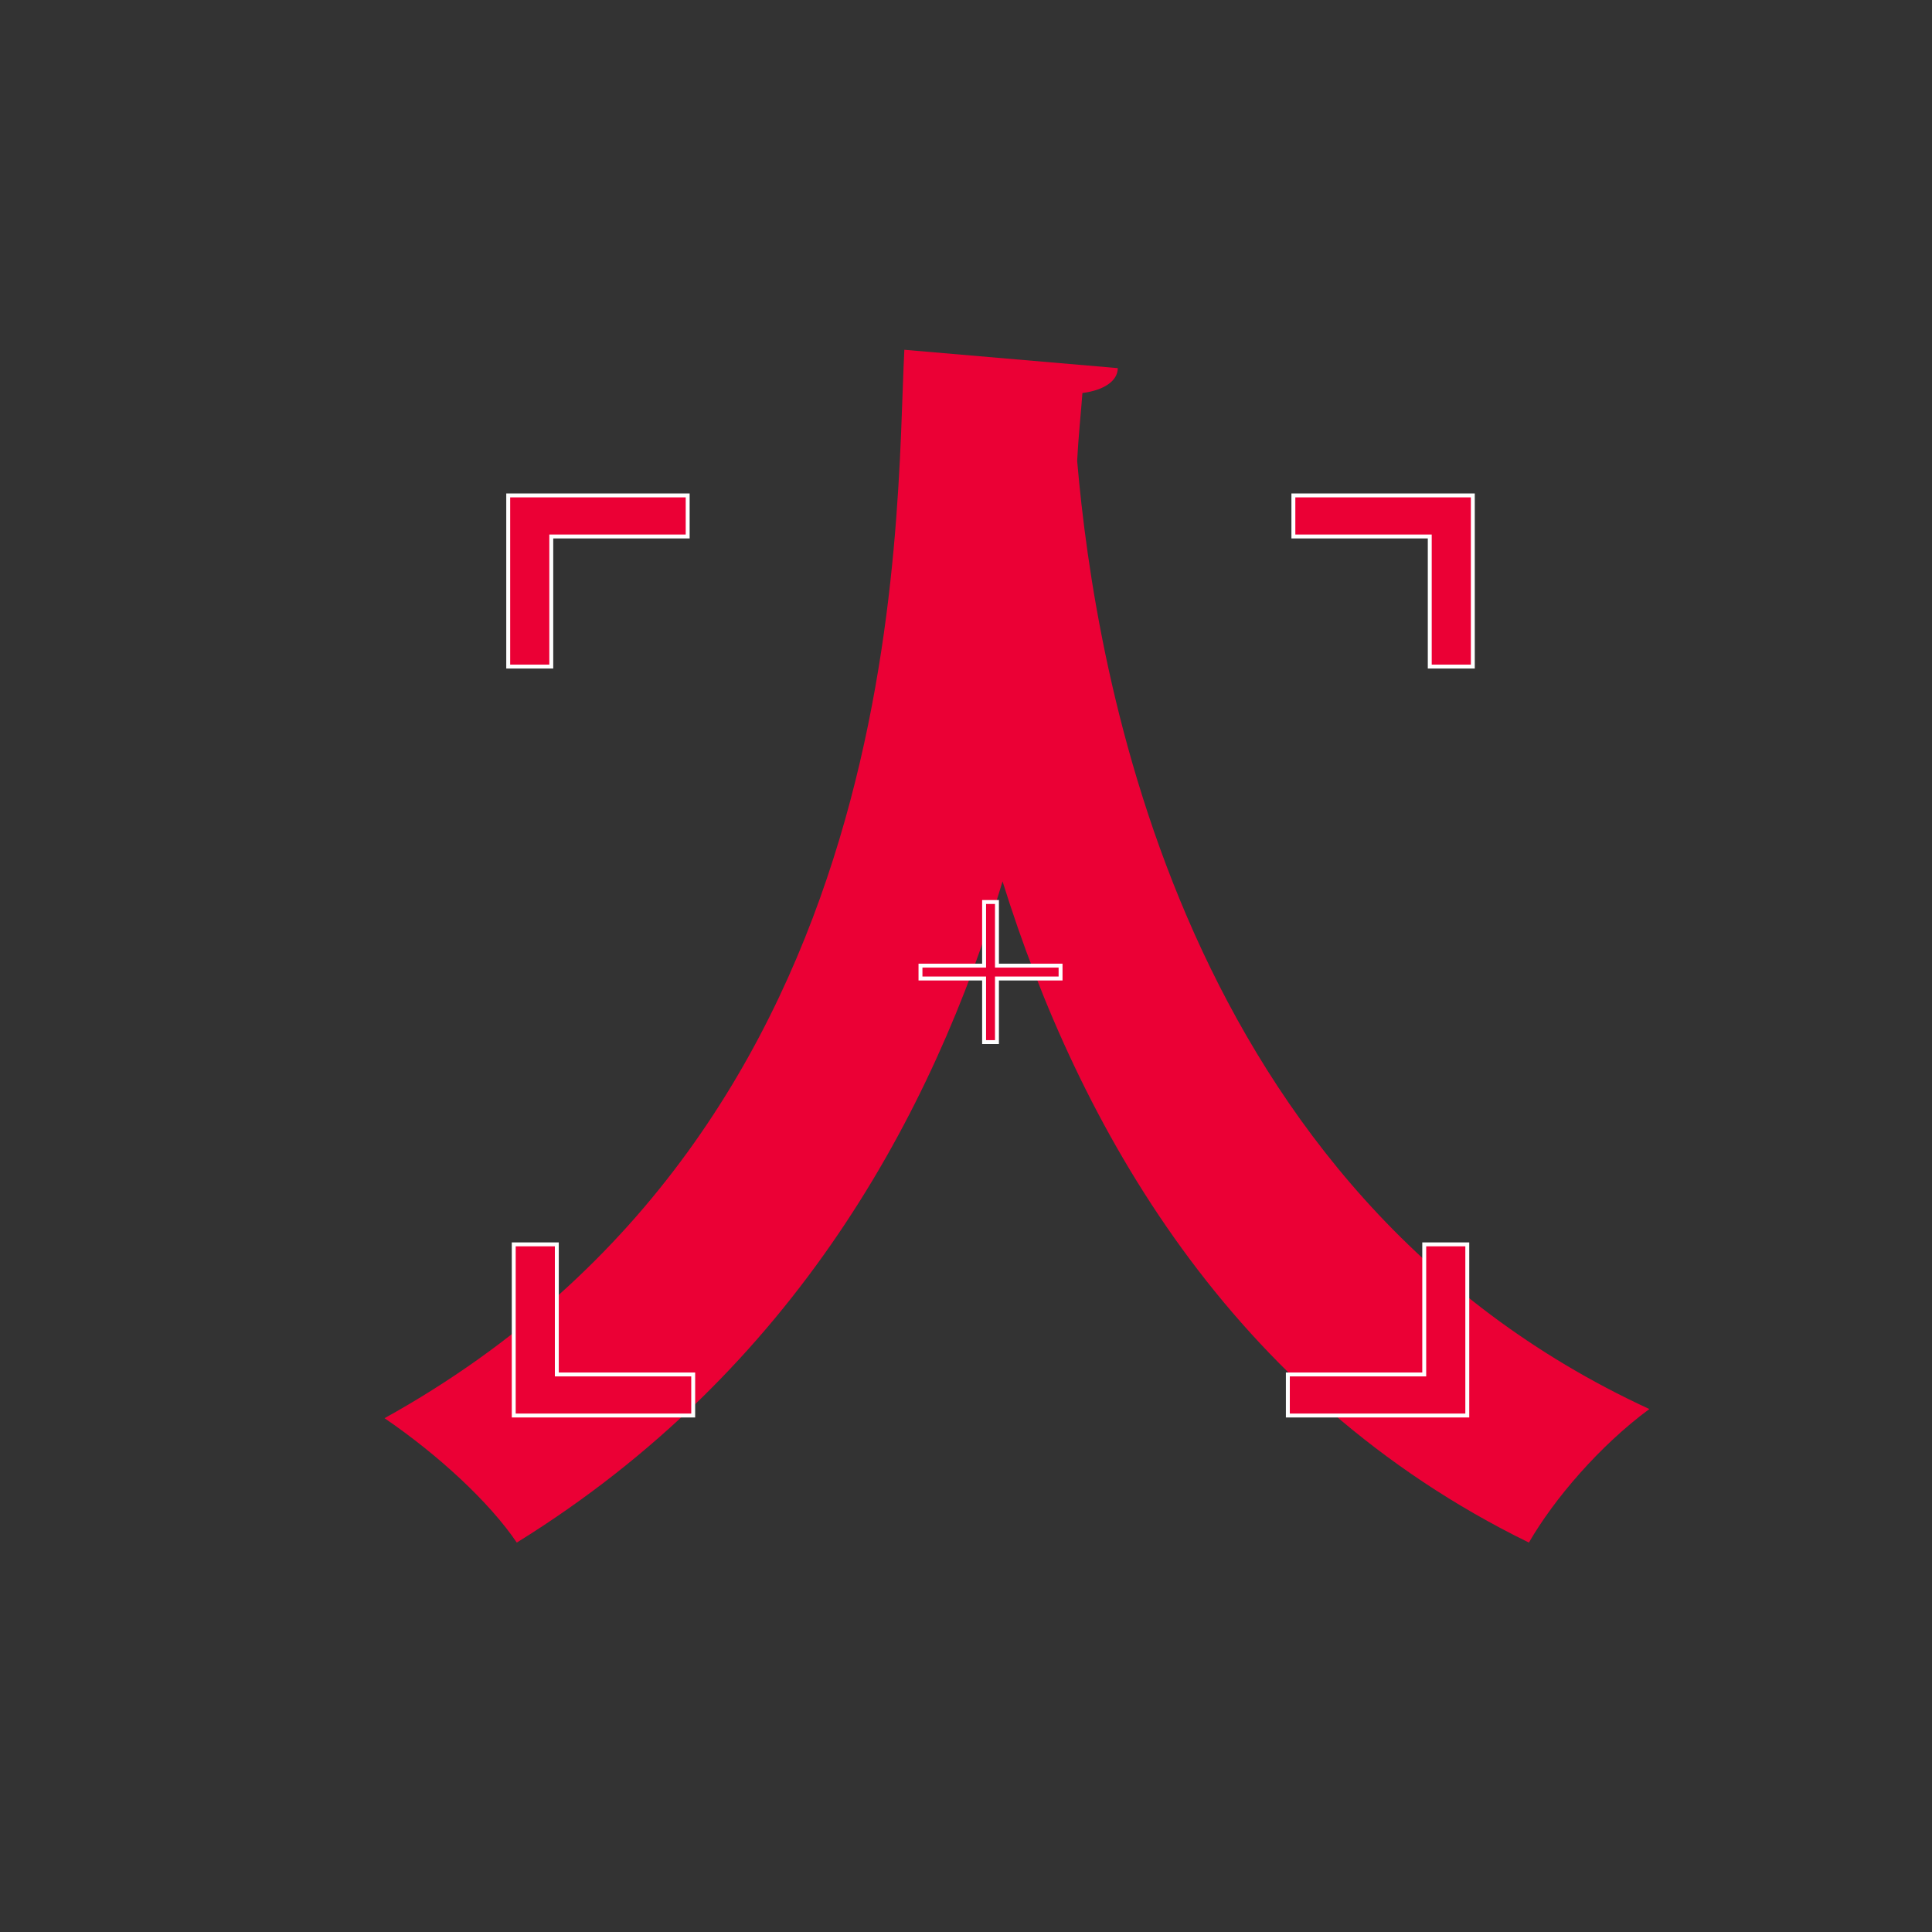 <svg xmlns="http://www.w3.org/2000/svg" xmlns:xlink="http://www.w3.org/1999/xlink" preserveAspectRatio="xMidYMid meet" width="1080" height="1080" viewBox="0 0 1080 1080" style="width:100%;height:100%"><rect x="0" y="0" width="1080" height="1080" fill="#333333" stroke="none"/><defs><animate repeatCount="indefinite" dur="2s" begin="0s" xlink:href="#_R_G_L_2_G" fill="freeze" attributeName="opacity" from="0" to="1" keyTimes="0;0.229;1" values="0;1;1" keySplines="0.167 0.167 0.833 0.833;0 0 0 0" calcMode="spline"/><animateMotion repeatCount="indefinite" dur="2s" begin="0s" xlink:href="#_R_G_L_2_G" fill="freeze" keyTimes="0;0.229;0.479;0.75;1" path="M338.09 697.3 C338.09,697.3 407.74,422.61 407.74,422.61 C407.74,422.61 639.44,697.6 639.44,697.6 C639.44,697.6 540,540 540,540 C540,540 540,540 540,540 " keyPoints="0;0.34;0.78;1;1" keySplines="0.333 0 0.667 1;0.333 0 0.667 1;0.333 0 0.667 1;0 0 0 0" calcMode="spline"/><animateTransform repeatCount="indefinite" dur="2s" begin="0s" xlink:href="#_R_G_L_2_G" fill="freeze" attributeName="transform" from="-540 -540" to="-540 -540" type="translate" additive="sum" keyTimes="0;1" values="-540 -540;-540 -540" keySplines="0 0 1 1" calcMode="spline"/><animate repeatCount="indefinite" dur="2s" begin="0s" xlink:href="#_R_G_L_1_G" fill="freeze" attributeName="opacity" from="0" to="1" keyTimes="0;0.792;0.896;1" values="0;0;1;1" keySplines="0.167 0.167 0.833 0.833;0.167 0.167 0.833 0.833;0 0 0 0" calcMode="spline"/><animate repeatCount="indefinite" dur="2s" begin="0s" xlink:href="#_R_G_L_0_G" fill="freeze" attributeName="opacity" from="0" to="1" keyTimes="0;0.792;0.896;1" values="0;0;1;1" keySplines="0.167 0.167 0.833 0.833;0.167 0.167 0.833 0.833;0 0 0 0" calcMode="spline"/><animate attributeType="XML" attributeName="opacity" dur="2s" from="0" to="1" xlink:href="#time_group"/></defs><g id="_R_G"><g id="_R_G_L_2_G"><path id="_R_G_L_2_G_D_0_P_0" fill="#eb0035" fill-opacity="1" fill-rule="nonzero" d=" M624.84 205.78 C624.84,213.1 616.79,218.22 605.08,219.69 C604.35,229.94 602.88,243.11 602.15,257.75 C612.4,376.32 659.97,666.89 922,787.66 C894.19,808.16 868.57,838.16 854.67,862.31 C687.05,780.34 602.88,628.83 560.43,492.69 C521.64,622.25 444.79,765.7 288.89,862.31 C273.52,839.62 244.97,813.28 214.96,792.78 C510.66,628.83 500.41,292.88 505.54,195.53 C505.54,195.53 624.84,205.78 624.84,205.78z "/></g><g id="_R_G_L_1_G"><path id="_R_G_L_1_G_D_0_P_0" fill="#eb0035" fill-opacity="1" fill-rule="nonzero" d=" M592.86 539.79 C592.86,539.79 557.3,539.79 557.3,539.79 C557.3,539.79 557.3,504.24 557.3,504.24 C557.3,504.24 550.11,504.24 550.11,504.24 C550.11,504.24 550.11,539.79 550.11,539.79 C550.11,539.79 514.55,539.79 514.55,539.79 C514.55,539.79 514.55,546.98 514.55,546.98 C514.55,546.98 550.11,546.98 550.11,546.98 C550.11,546.98 550.11,582.54 550.11,582.54 C550.11,582.54 557.3,582.54 557.3,582.54 C557.3,582.54 557.3,546.98 557.3,546.98 C557.3,546.98 592.86,546.98 592.86,546.98 C592.86,546.98 592.86,539.79 592.86,539.79z "/><path id="_R_G_L_1_G_D_1_P_0" fill="#ffffff" fill-opacity="1" fill-rule="nonzero" d=" M558.4 583.64 C558.4,583.64 549.02,583.64 549.02,583.64 C549.02,583.64 549.02,548.08 549.02,548.08 C549.02,548.08 513.46,548.08 513.46,548.08 C513.46,548.08 513.46,538.7 513.46,538.7 C513.46,538.7 549.02,538.7 549.02,538.7 C549.02,538.7 549.02,503.14 549.02,503.14 C549.02,503.14 558.4,503.14 558.4,503.14 C558.4,503.14 558.4,538.7 558.4,538.7 C558.4,538.7 593.96,538.7 593.96,538.7 C593.96,538.7 593.96,548.08 593.96,548.08 C593.96,548.08 558.4,548.08 558.4,548.08 C558.4,548.08 558.4,583.64 558.4,583.64z  M551.21 581.44 C551.21,581.44 556.21,581.44 556.21,581.44 C556.21,581.44 556.21,545.89 556.21,545.89 C556.21,545.89 591.77,545.89 591.77,545.89 C591.77,545.89 591.77,540.89 591.77,540.89 C591.77,540.89 556.21,540.89 556.21,540.89 C556.21,540.89 556.21,505.33 556.21,505.33 C556.21,505.33 551.21,505.33 551.21,505.33 C551.21,505.33 551.21,540.89 551.21,540.89 C551.21,540.89 515.65,540.89 515.65,540.89 C515.65,540.89 515.65,545.89 515.65,545.89 C515.65,545.89 551.21,545.89 551.21,545.89 C551.21,545.89 551.21,581.44 551.21,581.44z "/></g><g id="_R_G_L_0_G"><path id="_R_G_L_0_G_D_0_P_0" fill="#eb0035" fill-opacity="1" fill-rule="nonzero" d=" M796.15 768.32 C796.15,768.32 719.91,768.32 719.91,768.32 C719.91,768.32 719.91,791.29 719.91,791.29 C719.91,791.29 796.15,791.29 796.15,791.29 C796.15,791.29 820.23,791.29 820.23,791.29 C820.23,791.29 820.23,768.32 820.23,768.32 C820.23,768.32 820.23,695.6 820.23,695.6 C820.23,695.6 796.15,695.6 796.15,695.6 C796.15,695.6 796.15,768.32 796.15,768.32z "/><path id="_R_G_L_0_G_D_1_P_0" fill="#ffffff" fill-opacity="1" fill-rule="nonzero" d=" M821.32 792.38 C821.32,792.38 718.82,792.38 718.82,792.38 C718.82,792.38 718.82,767.22 718.82,767.22 C718.82,767.22 795.06,767.22 795.06,767.22 C795.06,767.22 795.06,694.5 795.06,694.5 C795.06,694.5 821.32,694.5 821.32,694.5 C821.32,694.5 821.32,792.38 821.32,792.38z  M721.01 790.19 C721.01,790.19 819.13,790.19 819.13,790.19 C819.13,790.19 819.13,696.69 819.13,696.69 C819.13,696.69 797.25,696.69 797.25,696.69 C797.25,696.69 797.25,769.41 797.25,769.41 C797.25,769.41 721.01,769.41 721.01,769.41 C721.01,769.41 721.01,790.19 721.01,790.19z "/><path id="_R_G_L_0_G_D_2_P_0" fill="#eb0035" fill-opacity="1" fill-rule="nonzero" d=" M311.26 695.6 C311.26,695.6 287.19,695.6 287.19,695.6 C287.19,695.6 287.19,768.32 287.19,768.32 C287.19,768.32 287.19,791.29 287.19,791.29 C287.19,791.29 311.26,791.29 311.26,791.29 C311.26,791.29 387.5,791.29 387.5,791.29 C387.5,791.29 387.5,768.32 387.5,768.32 C387.5,768.32 311.26,768.32 311.26,768.32 C311.26,768.32 311.26,695.6 311.26,695.6z "/><path id="_R_G_L_0_G_D_3_P_0" fill="#ffffff" fill-opacity="1" fill-rule="nonzero" d=" M388.6 792.38 C388.6,792.38 286.09,792.38 286.09,792.38 C286.09,792.38 286.09,694.5 286.09,694.5 C286.09,694.5 312.36,694.5 312.36,694.5 C312.36,694.5 312.36,767.22 312.36,767.22 C312.36,767.22 388.6,767.22 388.6,767.22 C388.6,767.22 388.6,792.38 388.6,792.38z  M288.28 790.19 C288.28,790.19 386.41,790.19 386.41,790.19 C386.41,790.19 386.41,769.41 386.41,769.41 C386.41,769.41 310.17,769.41 310.17,769.41 C310.17,769.41 310.17,696.69 310.17,696.69 C310.17,696.69 288.28,696.69 288.28,696.69 C288.28,696.69 288.28,790.19 288.28,790.19z "/><path id="_R_G_L_0_G_D_4_P_0" fill="#eb0035" fill-opacity="1" fill-rule="nonzero" d=" M799.24 276.94 C799.24,276.94 723.01,276.94 723.01,276.94 C723.01,276.94 723.01,299.91 723.01,299.91 C723.01,299.91 799.24,299.91 799.24,299.91 C799.24,299.91 799.24,372.63 799.24,372.63 C799.24,372.63 823.32,372.63 823.32,372.63 C823.32,372.63 823.32,299.91 823.32,299.91 C823.32,299.91 823.32,276.94 823.32,276.94 C823.32,276.94 799.24,276.94 799.24,276.94z "/><path id="_R_G_L_0_G_D_5_P_0" fill="#ffffff" fill-opacity="1" fill-rule="nonzero" d=" M824.41 373.72 C824.41,373.72 798.15,373.72 798.15,373.72 C798.15,373.72 798.15,301 798.15,301 C798.15,301 721.91,301 721.91,301 C721.91,301 721.91,275.85 721.91,275.85 C721.91,275.85 824.41,275.85 824.41,275.85 C824.41,275.85 824.41,373.72 824.41,373.72z  M800.34 371.53 C800.34,371.53 822.22,371.53 822.22,371.53 C822.22,371.53 822.22,278.04 822.22,278.04 C822.22,278.04 724.1,278.04 724.1,278.04 C724.1,278.04 724.1,298.81 724.1,298.81 C724.1,298.81 800.34,298.81 800.34,298.81 C800.34,298.81 800.34,371.53 800.34,371.53z "/><path id="_R_G_L_0_G_D_6_P_0" fill="#eb0035" fill-opacity="1" fill-rule="nonzero" d=" M284.09 276.94 C284.09,276.94 284.09,299.91 284.09,299.91 C284.09,299.91 284.09,372.63 284.09,372.63 C284.09,372.63 308.17,372.63 308.17,372.63 C308.17,372.63 308.17,299.91 308.17,299.91 C308.17,299.91 384.41,299.91 384.41,299.91 C384.41,299.91 384.41,276.94 384.41,276.94 C384.41,276.94 308.17,276.94 308.17,276.94 C308.17,276.94 284.09,276.94 284.09,276.94z "/><path id="_R_G_L_0_G_D_7_P_0" fill="#ffffff" fill-opacity="1" fill-rule="nonzero" d=" M309.27 373.72 C309.27,373.72 283,373.72 283,373.72 C283,373.72 283,275.85 283,275.85 C283,275.85 385.51,275.85 385.51,275.85 C385.51,275.85 385.51,301 385.51,301 C385.51,301 309.27,301 309.27,301 C309.27,301 309.27,373.72 309.27,373.72z  M285.19 371.53 C285.19,371.53 307.08,371.53 307.08,371.53 C307.08,371.53 307.08,298.81 307.08,298.81 C307.08,298.81 383.32,298.81 383.32,298.81 C383.32,298.81 383.32,278.04 383.32,278.04 C383.32,278.04 285.19,278.04 285.19,278.04 C285.19,278.04 285.19,371.53 285.19,371.53z "/></g></g><g id="time_group"/></svg>